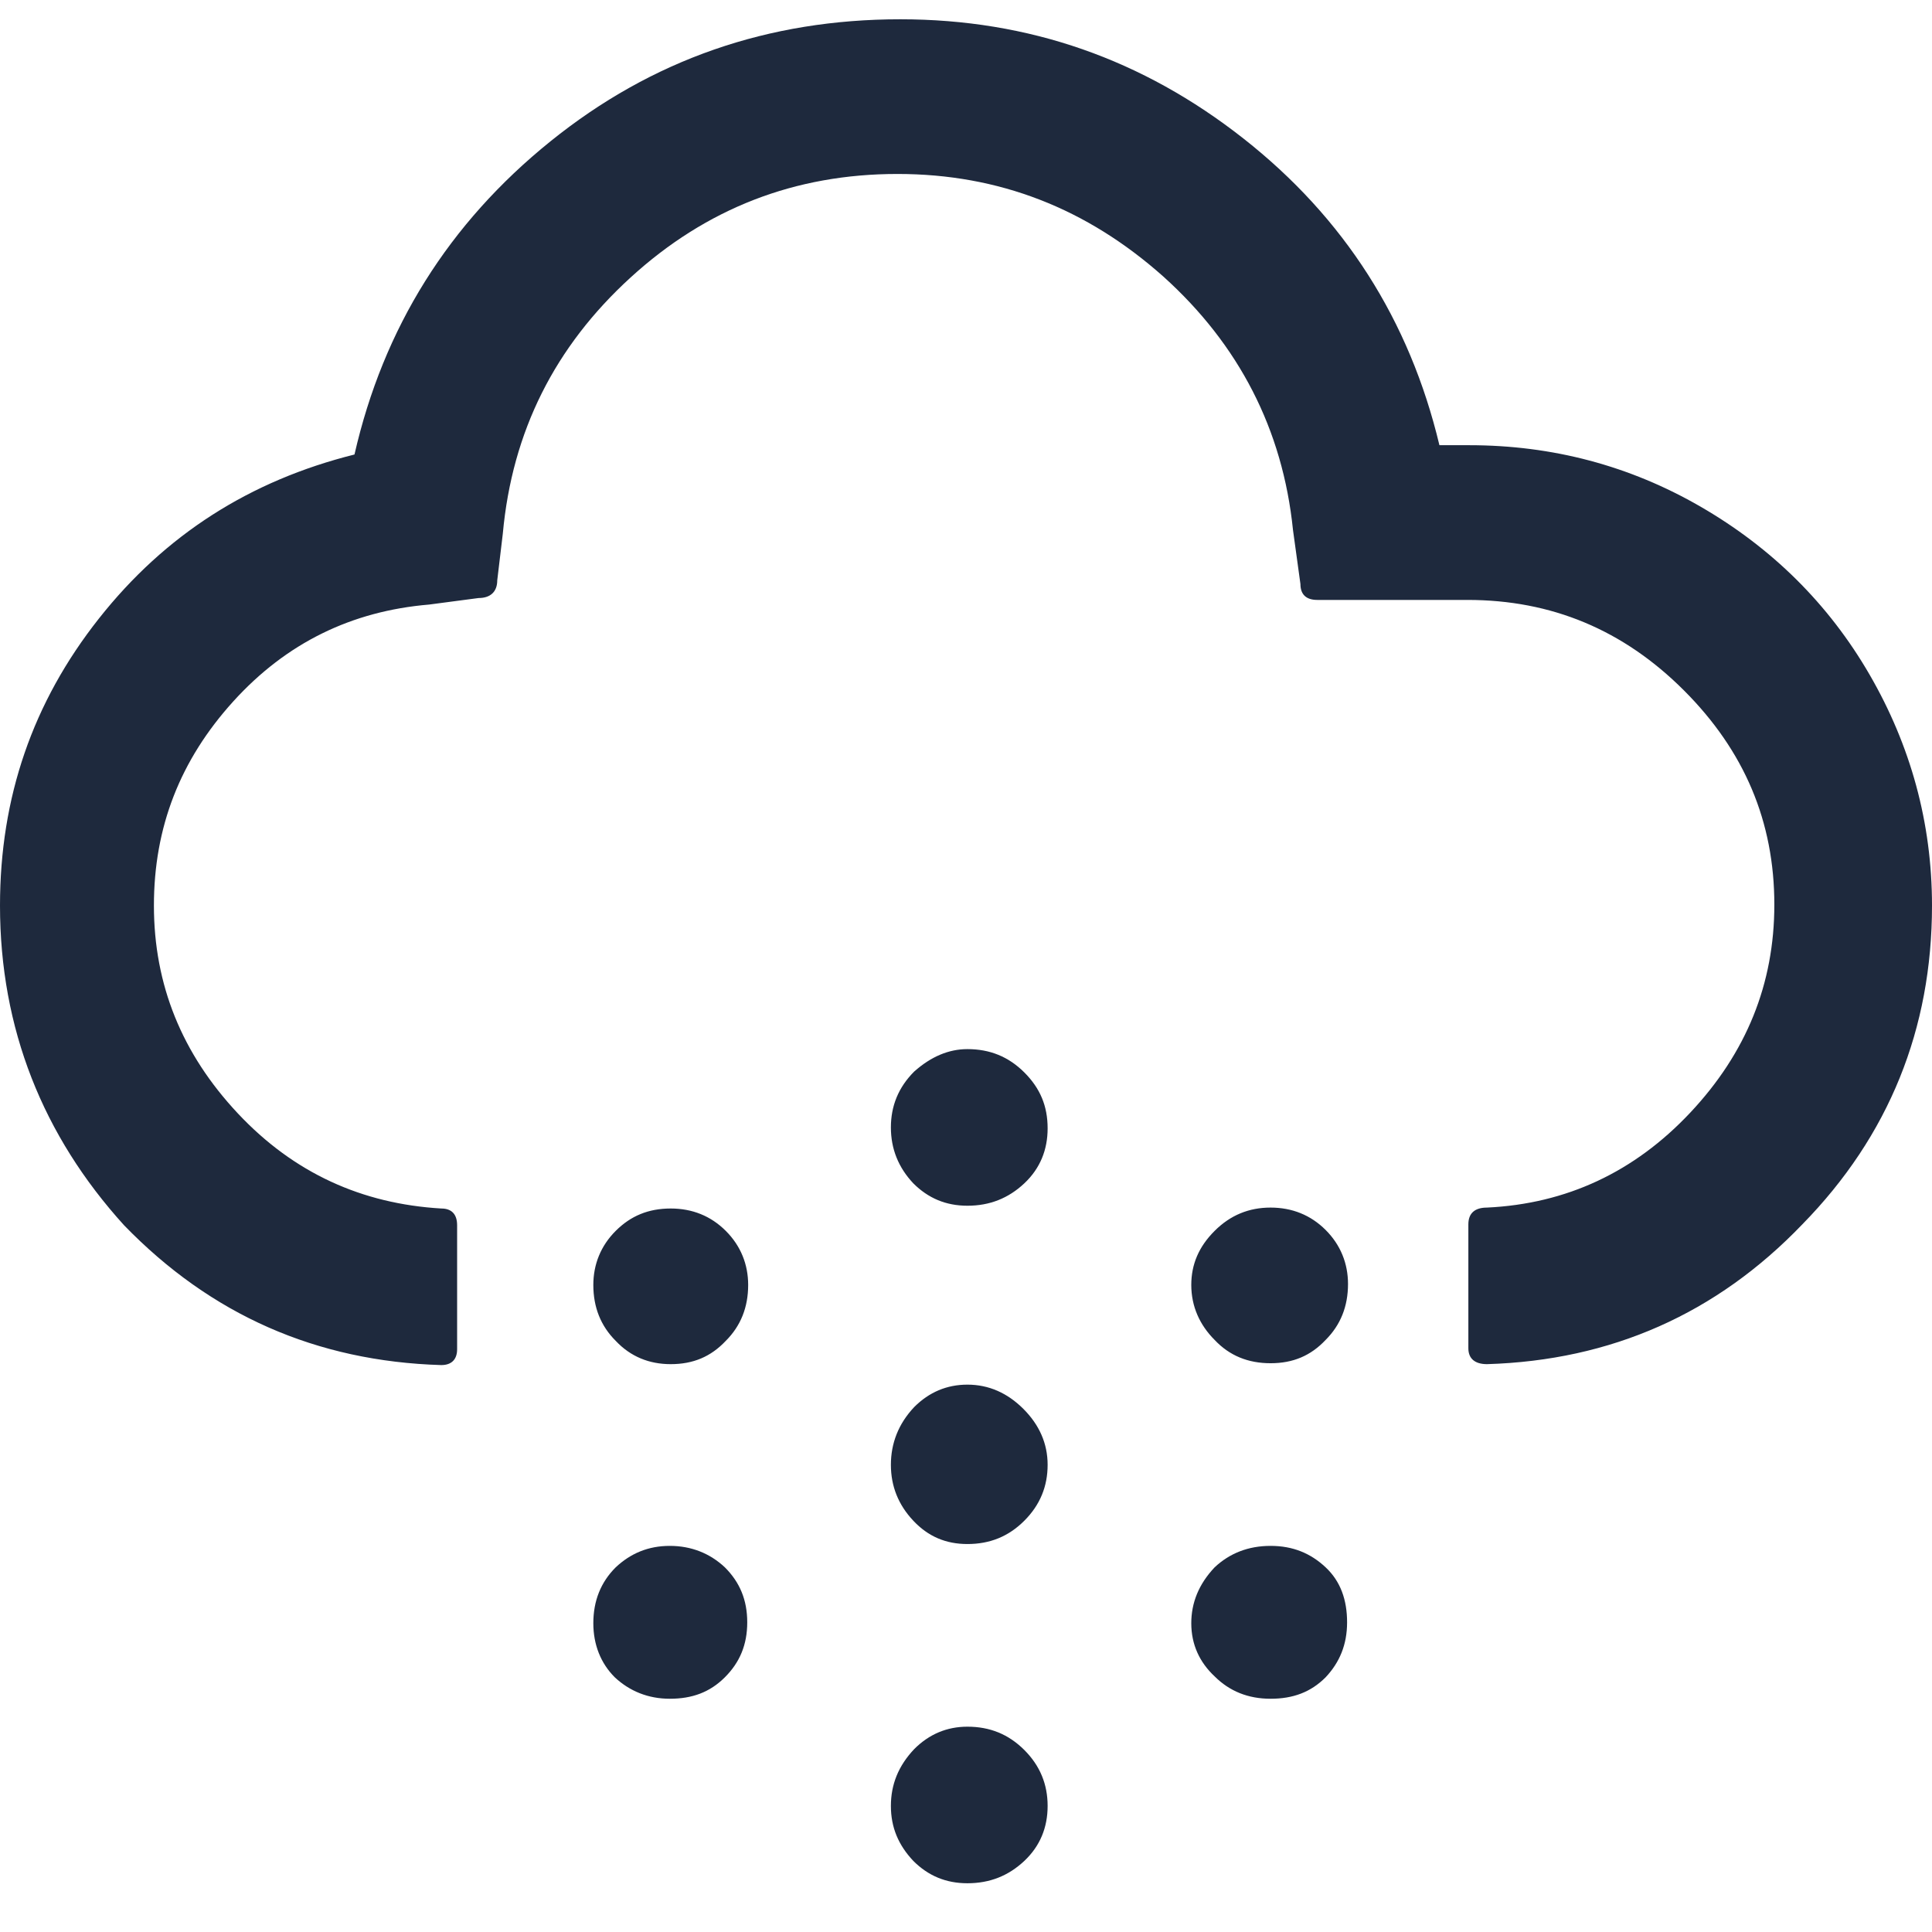 <svg width="48" height="48" viewBox="0 0 48 48" fill="none" xmlns="http://www.w3.org/2000/svg">
<path d="M0 22.499C0 19.813 0.811 17.451 2.457 15.368C4.102 13.284 6.211 11.941 8.807 11.292C9.526 8.143 11.148 5.55 13.675 3.512C16.201 1.474 19.098 0.479 22.366 0.479C25.564 0.479 28.392 1.474 30.895 3.443C33.398 5.411 35.021 7.958 35.762 11.061H36.504C38.567 11.061 40.491 11.57 42.252 12.589C44.014 13.608 45.427 14.997 46.447 16.757C47.467 18.517 48 20.439 48 22.499C48 25.556 46.934 28.219 44.778 30.419C42.646 32.642 40.027 33.799 36.944 33.892C36.643 33.892 36.481 33.753 36.481 33.498V30.419C36.481 30.141 36.643 30.002 36.944 30.002C38.914 29.909 40.606 29.122 41.997 27.64C43.388 26.158 44.083 24.445 44.083 22.476C44.083 20.415 43.341 18.656 41.835 17.151C40.328 15.645 38.544 14.905 36.458 14.905H32.726C32.448 14.905 32.309 14.765 32.309 14.511L32.124 13.168C31.869 10.667 30.779 8.56 28.902 6.87C27.002 5.179 24.823 4.322 22.297 4.322C19.747 4.322 17.545 5.179 15.668 6.893C13.79 8.606 12.724 10.713 12.492 13.26L12.354 14.418C12.354 14.696 12.191 14.858 11.89 14.858L10.662 15.02C8.738 15.182 7.115 15.97 5.794 17.428C4.473 18.887 3.824 20.554 3.824 22.499C3.824 24.468 4.52 26.181 5.91 27.663C7.301 29.145 8.993 29.909 10.963 30.025C11.218 30.025 11.357 30.164 11.357 30.442V33.521C11.357 33.776 11.218 33.915 10.963 33.915C7.857 33.822 5.238 32.665 3.083 30.442C1.066 28.219 0 25.556 0 22.499ZM14.741 31.924C14.741 31.414 14.926 30.951 15.297 30.581C15.668 30.21 16.108 30.025 16.664 30.025C17.198 30.025 17.661 30.21 18.032 30.581C18.403 30.951 18.588 31.414 18.588 31.924C18.588 32.479 18.403 32.943 18.032 33.313C17.661 33.707 17.221 33.892 16.664 33.892C16.131 33.892 15.668 33.707 15.297 33.313C14.926 32.943 14.741 32.479 14.741 31.924ZM14.741 40.329C14.741 39.773 14.926 39.31 15.297 38.94C15.668 38.592 16.108 38.407 16.641 38.407C17.174 38.407 17.638 38.592 18.009 38.94C18.38 39.31 18.565 39.75 18.565 40.306C18.565 40.862 18.38 41.302 18.009 41.672C17.638 42.043 17.198 42.205 16.641 42.205C16.108 42.205 15.645 42.019 15.274 41.672C14.926 41.325 14.741 40.862 14.741 40.329ZM22.134 36.393C22.134 35.86 22.32 35.374 22.714 34.957C23.084 34.587 23.525 34.401 24.035 34.401C24.568 34.401 25.031 34.61 25.425 35.003C25.819 35.397 26.028 35.86 26.028 36.393C26.028 36.925 25.843 37.388 25.449 37.782C25.055 38.176 24.591 38.361 24.035 38.361C23.502 38.361 23.061 38.176 22.691 37.782C22.32 37.388 22.134 36.925 22.134 36.393ZM22.134 28.01C22.134 27.478 22.32 27.015 22.714 26.621C23.131 26.251 23.571 26.065 24.035 26.065C24.591 26.065 25.055 26.251 25.449 26.644C25.843 27.038 26.028 27.478 26.028 28.034C26.028 28.566 25.843 29.029 25.449 29.4C25.055 29.77 24.591 29.956 24.035 29.956C23.502 29.956 23.061 29.77 22.691 29.4C22.32 29.006 22.134 28.543 22.134 28.01ZM22.134 44.868C22.134 44.335 22.32 43.872 22.714 43.455C23.084 43.085 23.525 42.899 24.035 42.899C24.591 42.899 25.055 43.085 25.449 43.478C25.843 43.872 26.028 44.335 26.028 44.868C26.028 45.4 25.843 45.863 25.449 46.234C25.055 46.604 24.591 46.789 24.035 46.789C23.502 46.789 23.061 46.604 22.691 46.234C22.32 45.84 22.134 45.4 22.134 44.868ZM29.597 31.924C29.597 31.414 29.783 30.974 30.177 30.581C30.571 30.187 31.034 30.002 31.567 30.002C32.1 30.002 32.564 30.187 32.935 30.558C33.306 30.928 33.491 31.391 33.491 31.901C33.491 32.456 33.306 32.919 32.935 33.29C32.564 33.684 32.124 33.869 31.567 33.869C31.011 33.869 30.548 33.684 30.177 33.29C29.806 32.919 29.597 32.456 29.597 31.924ZM29.597 40.329C29.597 39.82 29.783 39.357 30.177 38.94C30.548 38.592 31.011 38.407 31.567 38.407C32.124 38.407 32.564 38.592 32.935 38.94C33.306 39.287 33.468 39.75 33.468 40.306C33.468 40.862 33.282 41.302 32.935 41.672C32.564 42.043 32.124 42.205 31.567 42.205C31.011 42.205 30.548 42.019 30.177 41.649C29.806 41.302 29.597 40.862 29.597 40.329Z" fill="#1E293D"/>
</svg>
